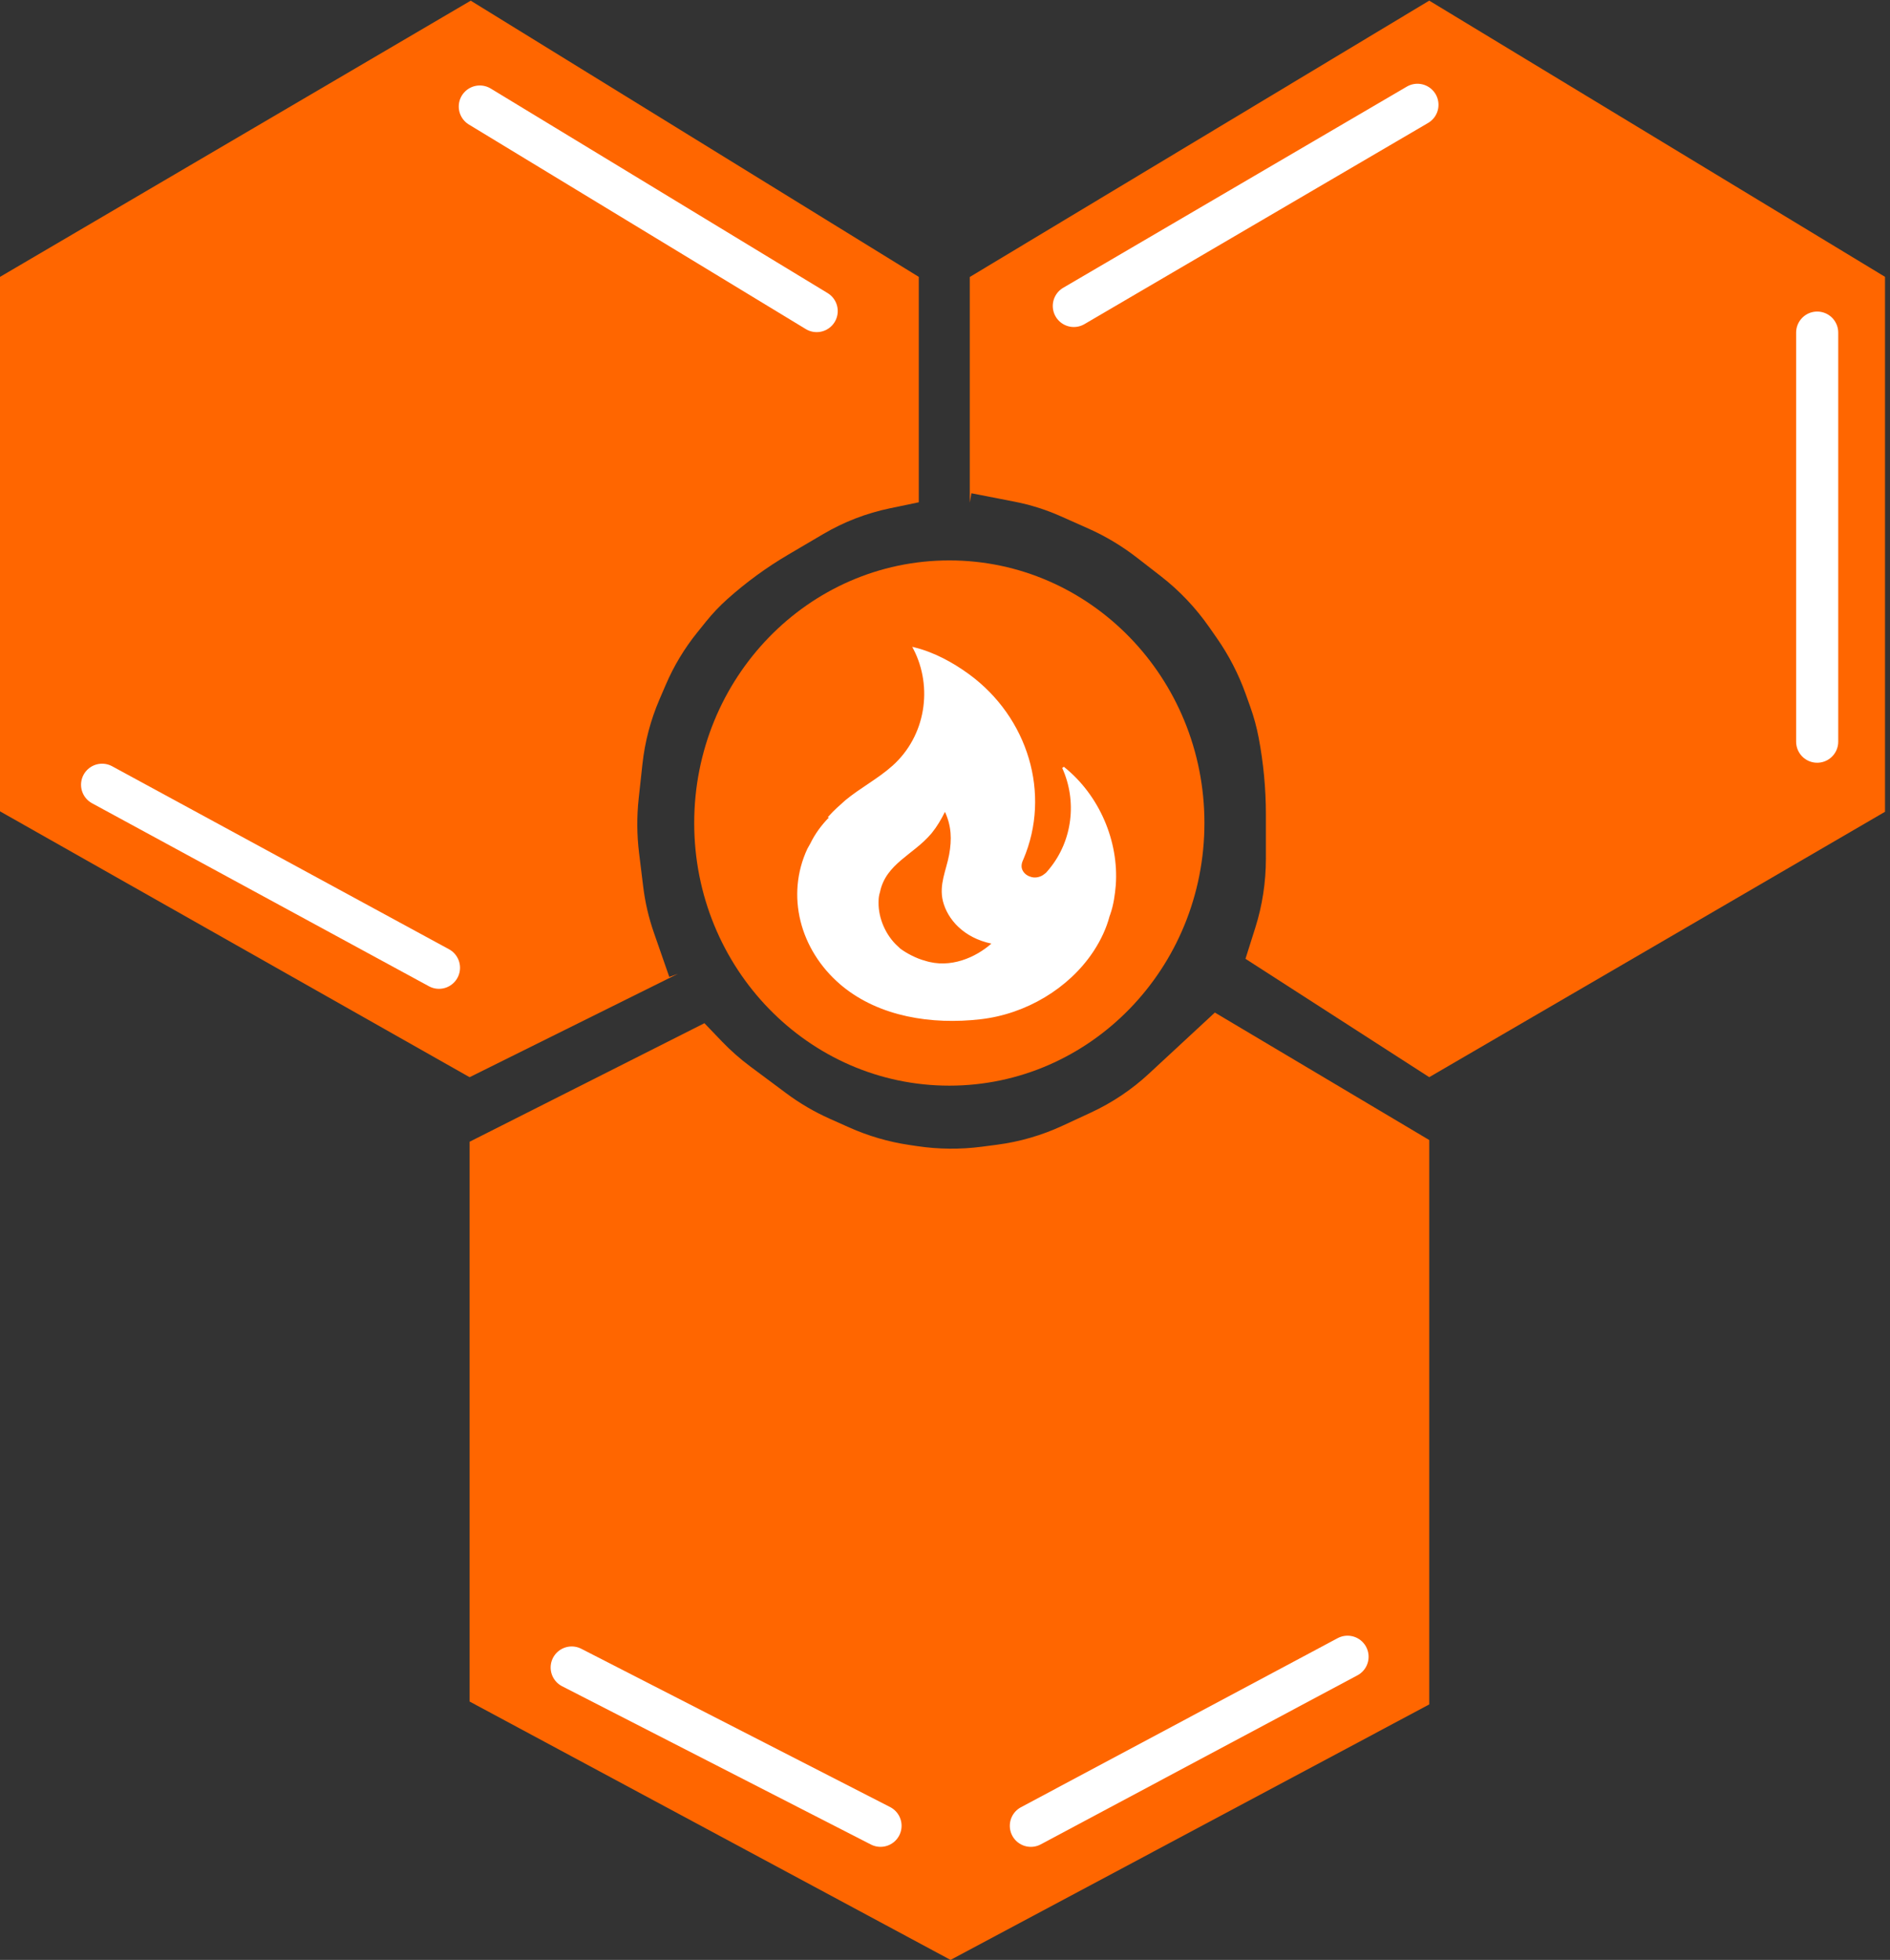 <svg viewBox="0 67 898 931" fill="none" xmlns="http://www.w3.org/2000/svg">
  <rect x="0" y="67" width="898" height="931" fill="#333333" stroke="none"/>
  <path d="M895.626 198.501L895.628 452.62L679.073 578.68L591.765 522.456L596.435 507.686C599.768 497.144 601.466 486.082 601.466 474.909L601.466 461.091L601.466 453.886C601.466 441.673 600.316 429.461 598.033 417.426C597.089 412.453 595.758 407.558 594.054 402.792L591.871 396.69C588.497 387.258 583.894 378.329 578.191 370.157L574.521 364.897C568.092 355.684 560.353 347.531 551.579 340.726L540.22 331.916C533.058 326.362 525.298 321.712 517.106 318.069L504.008 312.243C496.963 309.109 489.623 306.789 482.123 305.326L461.53 301.308L460.766 305.767L460.766 198.576L679.073 67.304L895.626 198.501Z" fill="#FF6600"/>
  <path d="M0 198.528L223.655 67.32L436.547 198.528V305.599L422.723 308.48C411.633 310.791 400.995 314.899 391.229 320.64L380.339 327.043L374.518 330.466C364.182 336.543 354.474 343.632 345.539 351.628C341.905 354.882 338.541 358.426 335.482 362.226L331.192 367.557C325.169 375.04 320.192 383.306 316.396 392.13L313.324 399.27C309.122 409.038 306.399 419.378 305.246 429.949L303.46 446.317C302.525 454.893 302.583 463.548 303.634 472.11L305.62 488.288C306.528 495.688 308.221 502.969 310.672 510.01L318.002 531.07L322.116 529.565L223.124 578.696L0 452.402L0 198.528Z" fill="#FF6600"/>
  <path d="M223.13 875.271V609.355L334.692 553.047L343.018 561.726C347.161 566.045 351.656 570.012 356.456 573.586L373.546 586.311C379.96 591.087 386.881 595.143 394.182 598.405L403.515 602.574C412.563 606.616 422.12 609.406 431.921 610.865L435.778 611.44C445.946 612.954 456.275 613.048 466.47 611.72L473.64 610.786C484.422 609.381 494.928 606.34 504.794 601.769L518.364 595.482C528.434 590.817 537.709 584.599 545.85 577.056L577.218 547.99L679.079 608.543V876.65L451.639 998.001L223.13 875.271Z" fill="#FF6600"/>
  <ellipse cx="451.053" cy="457.96" rx="121.212" ry="124.751" fill="#FF6600"/>
  <path d="M434.398 375.006C443.893 393.327 440.389 416.787 424.396 431.105C420.894 434.241 417.062 436.874 413.231 439.453C409.391 442.037 405.556 444.564 401.995 447.506C399.34 449.883 396.629 452.23 394.256 454.88L394.861 454.988L394.206 455.663C390.598 459.383 387.653 463.388 385.475 467.874L385.469 467.887L385.462 467.899L384.039 470.446C373.841 492.374 380.543 517.925 399.537 534.225L400.45 534.993C418.062 549.487 442.718 553.334 465.798 550.678H465.799C487.382 548.226 507.429 536.06 518.813 519.107V519.106L519.462 518.125C522.666 513.178 525.252 507.674 526.684 502.181L526.691 502.155L526.699 502.13L527.032 501.216C528.63 496.649 529.234 492.071 529.647 487.454C531.128 466.864 522.031 445.072 505.151 431.62C512.305 447.384 510.192 466.456 498.892 480.142L498.324 480.815C497.768 481.512 497.297 482.041 496.59 482.568V482.567C494.494 484.229 491.675 484.875 489.066 483.822L489.065 483.823C486.708 482.979 484.873 480.846 484.873 478.416C484.873 477.013 485.361 475.936 485.8 474.954C498.929 444.088 487.99 408.105 460.157 387.699C452.748 382.298 443.932 377.37 434.398 375.006ZM449.439 452.443C452.579 459.372 452.796 465.699 451.46 473.075V473.079C451.098 475.001 450.611 476.85 450.117 478.654C449.623 480.464 449.123 482.223 448.727 483.992C447.936 487.521 447.565 491.04 448.478 494.886C450.636 503.476 458.2 512.024 471.141 514.75L472.116 514.956L471.369 515.615C463.91 522.193 451.601 527.834 439.24 523.812C435.31 522.8 430.303 520.208 427.176 517.809L426.007 516.912H426.254C420.344 511.519 416.861 503.366 416.927 495.757L416.946 494.981C416.948 493.466 417.175 492.048 417.623 490.633C419.039 483.771 423.104 479.244 427.803 475.223C430.14 473.223 432.687 471.307 435.112 469.323C437.554 467.325 439.919 465.225 441.986 462.791L441.988 462.789L442.452 462.232C444.757 459.408 446.786 455.928 448.536 452.426L449.005 451.487L449.439 452.443Z" fill="white" stroke="white"/>
  <path d="M227.968 117.605L388.035 214.767" stroke="white" stroke-width="20" stroke-linecap="round"/>
  <path d="M673.475 116.783L510.209 212.337" stroke="white" stroke-width="20" stroke-linecap="round"/>
  <path d="M863.4 224.996L863.4 419.319" stroke="white" stroke-width="20" stroke-linecap="round"/>
  <path d="M48.506 439.777L208.574 526.711" stroke="white" stroke-width="20" stroke-linecap="round"/>
  <path d="M271.629 859.105L418.367 934.296" stroke="white" stroke-width="20" stroke-linecap="round"/>
  <path d="M489.791 934.303L640.263 853.994" stroke="white" stroke-width="20" stroke-linecap="round"/>
</svg>
